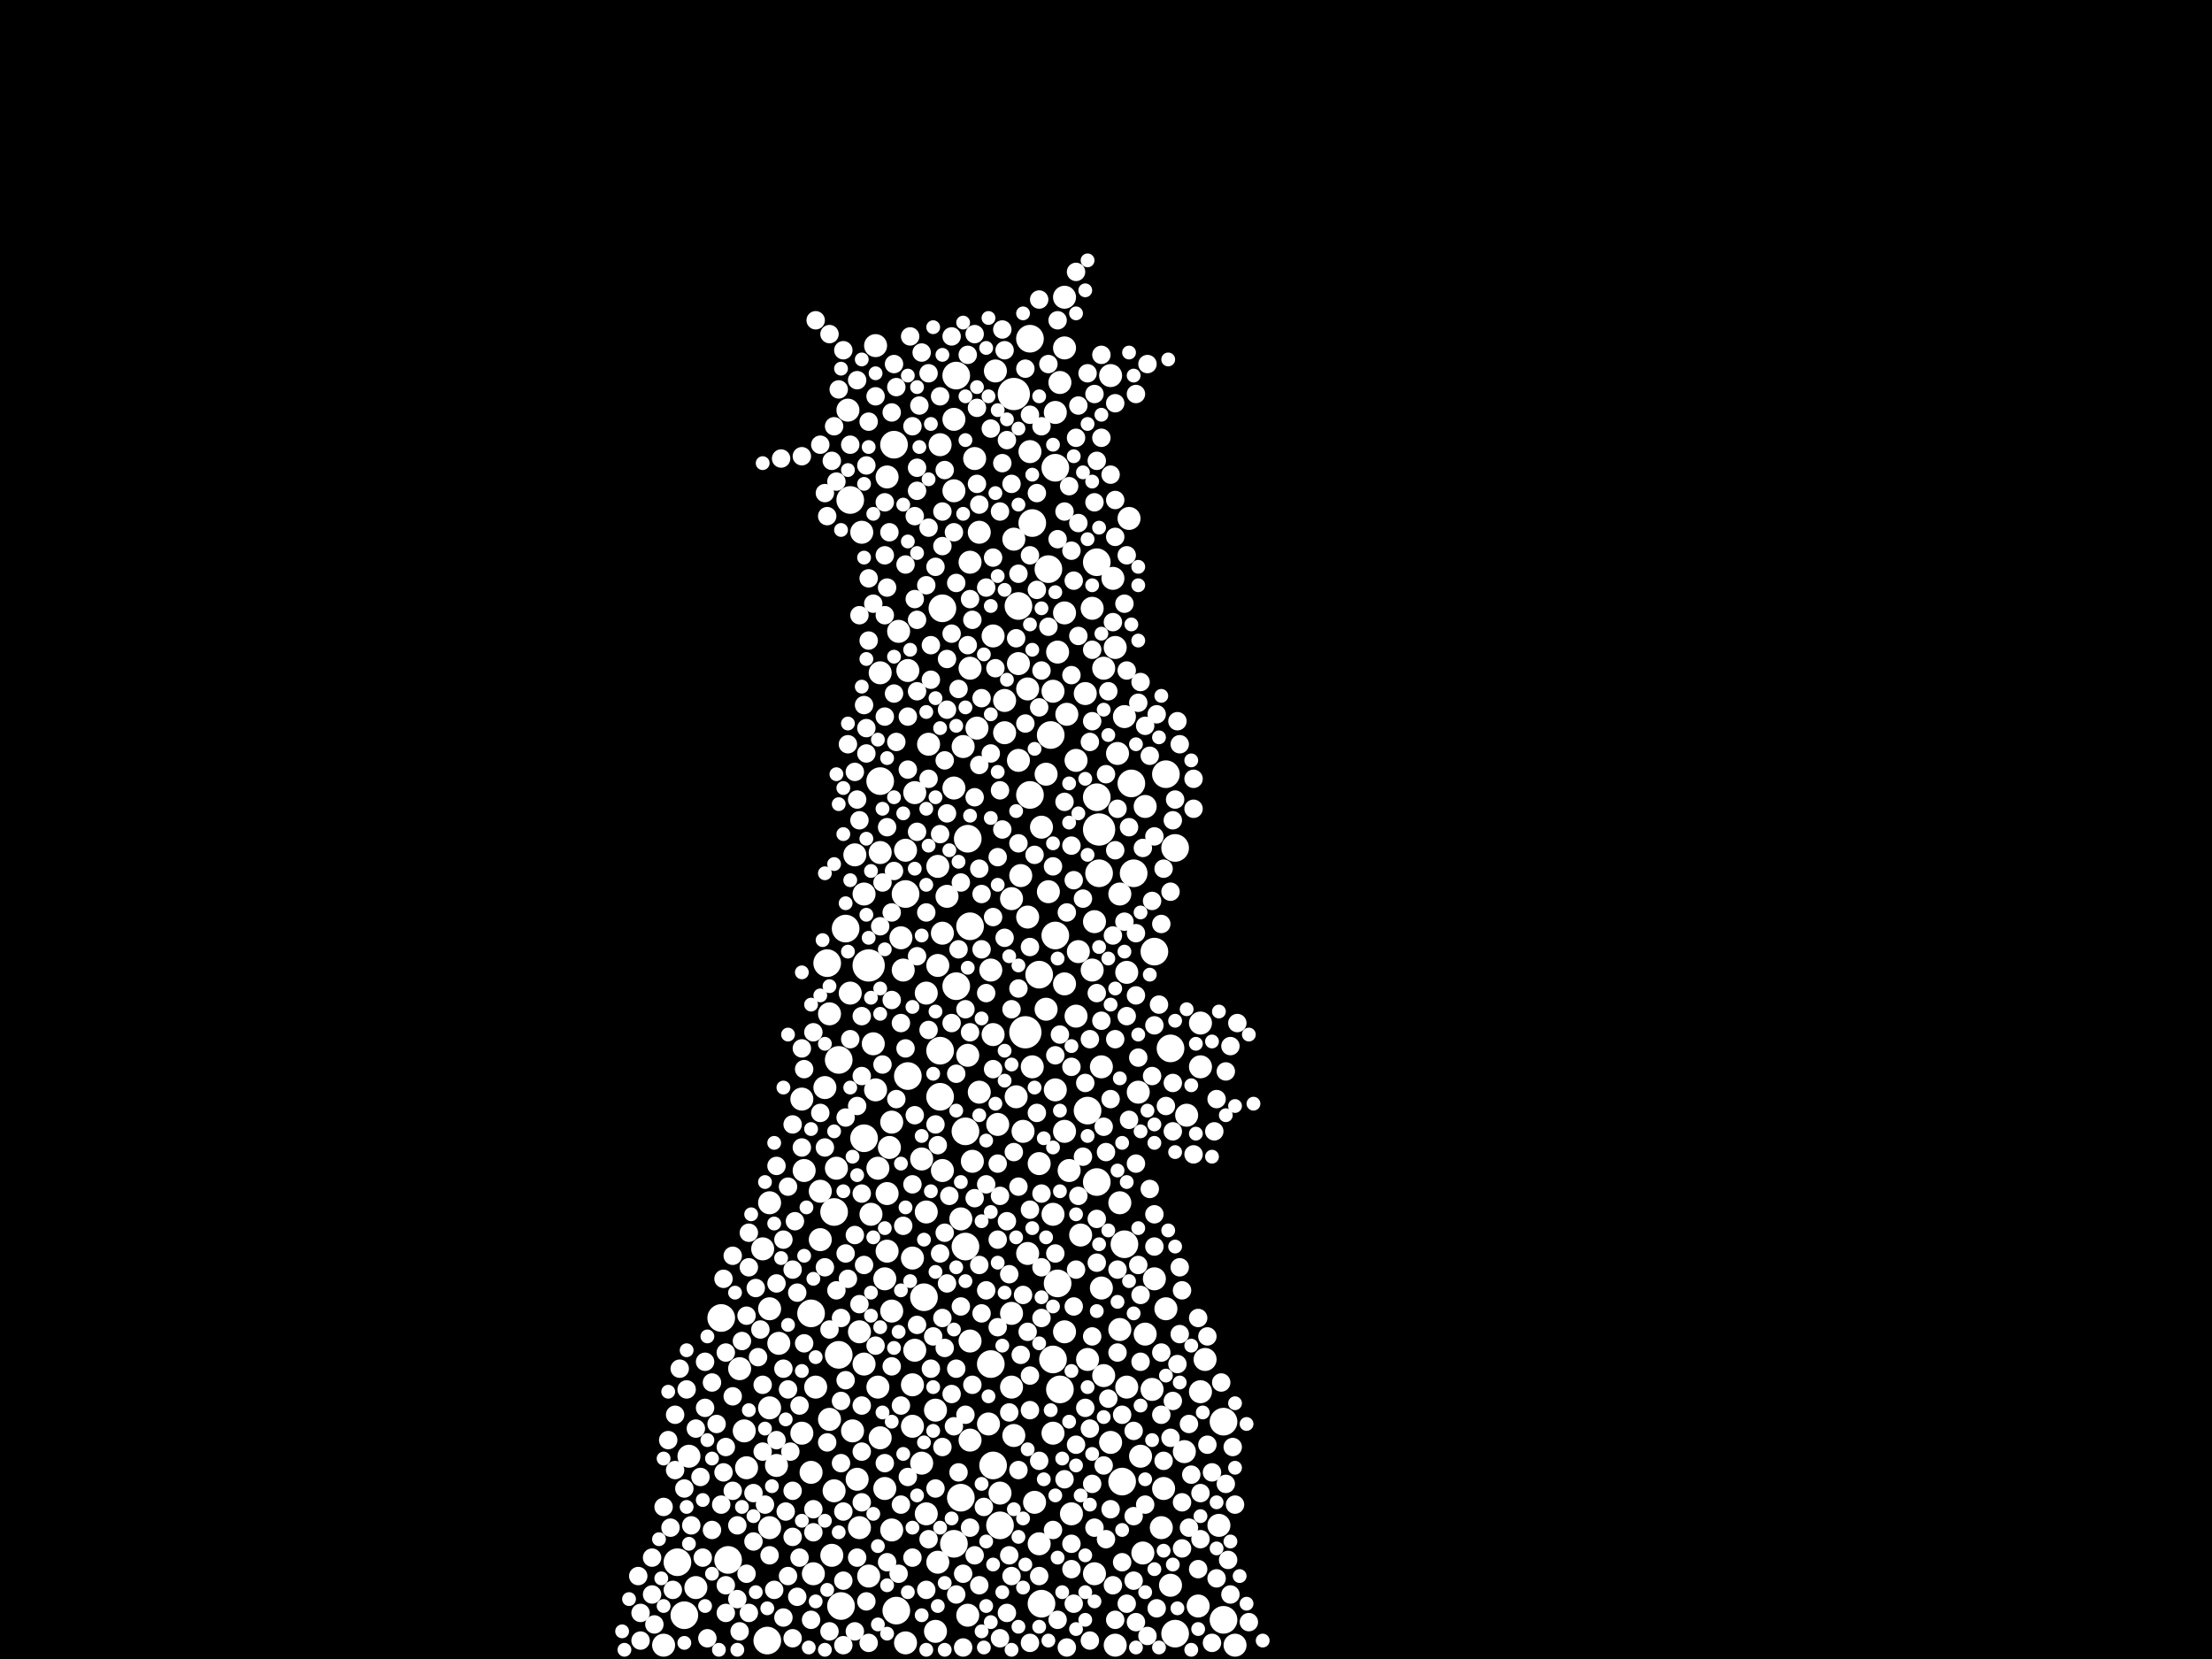 <?xml version="1.0" encoding="utf-8"?>
<svg xmlns="http://www.w3.org/2000/svg"
     xmlns:xlink="http://www.w3.org/1999/xlink" width="1920" height="1440" >

            <defs>
            <style type="text/css"><![CDATA[
circle {stroke: none;}
.c0 {fill: #FFFFFF;}
]]></style>
            </defs>
<rect x="0" y="0" width="1920" height="1440" fill="black"/>
<circle cx="954" cy="720" r="14" class="c0"/>
<circle cx="880" cy="342" r="14" class="c0"/>
<circle cx="754" cy="838" r="14" class="c0"/>
<circle cx="890" cy="896" r="14" class="c0"/>
<circle cx="912" cy="638" r="12" class="c0"/>
<circle cx="830" cy="326" r="12" class="c0"/>
<circle cx="982" cy="680" r="12" class="c0"/>
<circle cx="666" cy="1424" r="12" class="c0"/>
<circle cx="1062" cy="1234" r="12" class="c0"/>
<circle cx="834" cy="1300" r="12" class="c0"/>
<circle cx="916" cy="812" r="12" class="c0"/>
<circle cx="896" cy="454" r="12" class="c0"/>
<circle cx="816" cy="912" r="12" class="c0"/>
<circle cx="632" cy="1354" r="12" class="c0"/>
<circle cx="788" cy="934" r="12" class="c0"/>
<circle cx="984" cy="758" r="12" class="c0"/>
<circle cx="910" cy="494" r="12" class="c0"/>
<circle cx="802" cy="1126" r="12" class="c0"/>
<circle cx="786" cy="776" r="12" class="c0"/>
<circle cx="914" cy="1180" r="12" class="c0"/>
<circle cx="594" cy="1402" r="12" class="c0"/>
<circle cx="894" cy="294" r="12" class="c0"/>
<circle cx="724" cy="1052" r="12" class="c0"/>
<circle cx="976" cy="1080" r="12" class="c0"/>
<circle cx="952" cy="1026" r="12" class="c0"/>
<circle cx="842" cy="804" r="12" class="c0"/>
<circle cx="776" cy="386" r="12" class="c0"/>
<circle cx="1020" cy="1418" r="12" class="c0"/>
<circle cx="728" cy="1176" r="12" class="c0"/>
<circle cx="750" cy="988" r="12" class="c0"/>
<circle cx="1016" cy="910" r="12" class="c0"/>
<circle cx="1020" cy="736" r="12" class="c0"/>
<circle cx="884" cy="526" r="12" class="c0"/>
<circle cx="838" cy="1082" r="12" class="c0"/>
<circle cx="830" cy="856" r="12" class="c0"/>
<circle cx="778" cy="1398" r="12" class="c0"/>
<circle cx="974" cy="1286" r="12" class="c0"/>
<circle cx="588" cy="1356" r="12" class="c0"/>
<circle cx="704" cy="1140" r="12" class="c0"/>
<circle cx="828" cy="1340" r="12" class="c0"/>
<circle cx="916" cy="406" r="12" class="c0"/>
<circle cx="818" cy="528" r="12" class="c0"/>
<circle cx="626" cy="1144" r="12" class="c0"/>
<circle cx="894" cy="690" r="12" class="c0"/>
<circle cx="730" cy="1394" r="12" class="c0"/>
<circle cx="718" cy="836" r="12" class="c0"/>
<circle cx="738" cy="434" r="12" class="c0"/>
<circle cx="764" cy="678" r="12" class="c0"/>
<circle cx="904" cy="1392" r="12" class="c0"/>
<circle cx="918" cy="1114" r="12" class="c0"/>
<circle cx="920" cy="1206" r="12" class="c0"/>
<circle cx="734" cy="806" r="12" class="c0"/>
<circle cx="952" cy="488" r="12" class="c0"/>
<circle cx="816" cy="952" r="12" class="c0"/>
<circle cx="862" cy="1272" r="12" class="c0"/>
<circle cx="1012" cy="672" r="12" class="c0"/>
<circle cx="944" cy="964" r="12" class="c0"/>
<circle cx="902" cy="846" r="12" class="c0"/>
<circle cx="1002" cy="826" r="12" class="c0"/>
<circle cx="728" cy="920" r="12" class="c0"/>
<circle cx="1062" cy="1406" r="12" class="c0"/>
<circle cx="840" cy="728" r="12" class="c0"/>
<circle cx="952" cy="692" r="12" class="c0"/>
<circle cx="954" cy="758" r="12" class="c0"/>
<circle cx="868" cy="1324" r="12" class="c0"/>
<circle cx="860" cy="1184" r="12" class="c0"/>
<circle cx="838" cy="982" r="12" class="c0"/>
<circle cx="902" cy="1010" r="10" class="c0"/>
<circle cx="880" cy="468" r="10" class="c0"/>
<circle cx="928" cy="1016" r="10" class="c0"/>
<circle cx="740" cy="1242" r="10" class="c0"/>
<circle cx="950" cy="1366" r="10" class="c0"/>
<circle cx="1046" cy="1180" r="10" class="c0"/>
<circle cx="818" cy="1016" r="10" class="c0"/>
<circle cx="800" cy="1270" r="10" class="c0"/>
<circle cx="756" cy="1054" r="10" class="c0"/>
<circle cx="958" cy="1194" r="10" class="c0"/>
<circle cx="850" cy="462" r="10" class="c0"/>
<circle cx="956" cy="926" r="10" class="c0"/>
<circle cx="886" cy="760" r="10" class="c0"/>
<circle cx="914" cy="1244" r="10" class="c0"/>
<circle cx="792" cy="1202" r="10" class="c0"/>
<circle cx="828" cy="684" r="10" class="c0"/>
<circle cx="598" cy="1264" r="10" class="c0"/>
<circle cx="738" cy="862" r="10" class="c0"/>
<circle cx="902" cy="1340" r="10" class="c0"/>
<circle cx="942" cy="602" r="10" class="c0"/>
<circle cx="868" cy="1296" r="10" class="c0"/>
<circle cx="696" cy="1244" r="10" class="c0"/>
<circle cx="794" cy="688" r="10" class="c0"/>
<circle cx="988" cy="948" r="10" class="c0"/>
<circle cx="934" cy="660" r="10" class="c0"/>
<circle cx="760" cy="300" r="10" class="c0"/>
<circle cx="884" cy="660" r="10" class="c0"/>
<circle cx="604" cy="1378" r="10" class="c0"/>
<circle cx="914" cy="600" r="10" class="c0"/>
<circle cx="712" cy="1076" r="10" class="c0"/>
<circle cx="848" cy="632" r="10" class="c0"/>
<circle cx="924" cy="854" r="10" class="c0"/>
<circle cx="806" cy="646" r="10" class="c0"/>
<circle cx="804" cy="1052" r="10" class="c0"/>
<circle cx="924" cy="258" r="10" class="c0"/>
<circle cx="918" cy="566" r="10" class="c0"/>
<circle cx="724" cy="1294" r="10" class="c0"/>
<circle cx="764" cy="740" r="10" class="c0"/>
<circle cx="704" cy="1278" r="10" class="c0"/>
<circle cx="720" cy="880" r="10" class="c0"/>
<circle cx="972" cy="1044" r="10" class="c0"/>
<circle cx="1042" cy="926" r="10" class="c0"/>
<circle cx="642" cy="1188" r="10" class="c0"/>
<circle cx="866" cy="976" r="10" class="c0"/>
<circle cx="764" cy="1248" r="10" class="c0"/>
<circle cx="696" cy="954" r="10" class="c0"/>
<circle cx="648" cy="1274" r="10" class="c0"/>
<circle cx="750" cy="1184" r="10" class="c0"/>
<circle cx="842" cy="488" r="10" class="c0"/>
<circle cx="948" cy="842" r="10" class="c0"/>
<circle cx="978" cy="844" r="10" class="c0"/>
<circle cx="760" cy="946" r="10" class="c0"/>
<circle cx="726" cy="1014" r="10" class="c0"/>
<circle cx="864" cy="322" r="10" class="c0"/>
<circle cx="964" cy="1252" r="10" class="c0"/>
<circle cx="1010" cy="1292" r="10" class="c0"/>
<circle cx="1008" cy="1326" r="10" class="c0"/>
<circle cx="872" cy="636" r="10" class="c0"/>
<circle cx="950" cy="800" r="10" class="c0"/>
<circle cx="774" cy="974" r="10" class="c0"/>
<circle cx="844" cy="1008" r="10" class="c0"/>
<circle cx="646" cy="1242" r="10" class="c0"/>
<circle cx="892" cy="796" r="10" class="c0"/>
<circle cx="958" cy="580" r="10" class="c0"/>
<circle cx="1028" cy="1260" r="10" class="c0"/>
<circle cx="846" cy="398" r="10" class="c0"/>
<circle cx="736" cy="356" r="10" class="c0"/>
<circle cx="842" cy="1164" r="10" class="c0"/>
<circle cx="916" cy="358" r="10" class="c0"/>
<circle cx="698" cy="1016" r="10" class="c0"/>
<circle cx="914" cy="1054" r="10" class="c0"/>
<circle cx="956" cy="1118" r="10" class="c0"/>
<circle cx="716" cy="944" r="10" class="c0"/>
<circle cx="708" cy="1204" r="10" class="c0"/>
<circle cx="770" cy="1036" r="10" class="c0"/>
<circle cx="1012" cy="1136" r="10" class="c0"/>
<circle cx="1042" cy="888" r="10" class="c0"/>
<circle cx="812" cy="1416" r="10" class="c0"/>
<circle cx="814" cy="752" r="10" class="c0"/>
<circle cx="712" cy="1034" r="10" class="c0"/>
<circle cx="910" cy="774" r="10" class="c0"/>
<circle cx="858" cy="1236" r="10" class="c0"/>
<circle cx="884" cy="576" r="10" class="c0"/>
<circle cx="814" cy="838" r="10" class="c0"/>
<circle cx="992" cy="1348" r="10" class="c0"/>
<circle cx="924" cy="532" r="10" class="c0"/>
<circle cx="842" cy="1250" r="10" class="c0"/>
<circle cx="814" cy="1356" r="10" class="c0"/>
<circle cx="1016" cy="1376" r="10" class="c0"/>
<circle cx="1058" cy="1324" r="10" class="c0"/>
<circle cx="668" cy="1222" r="10" class="c0"/>
<circle cx="972" cy="776" r="10" class="c0"/>
<circle cx="768" cy="1110" r="10" class="c0"/>
<circle cx="1002" cy="1110" r="10" class="c0"/>
<circle cx="898" cy="1304" r="10" class="c0"/>
<circle cx="822" cy="778" r="10" class="c0"/>
<circle cx="812" cy="1224" r="10" class="c0"/>
<circle cx="944" cy="1180" r="10" class="c0"/>
<circle cx="1042" cy="1208" r="10" class="c0"/>
<circle cx="576" cy="1428" r="10" class="c0"/>
<circle cx="1000" cy="1206" r="10" class="c0"/>
<circle cx="668" cy="1326" r="10" class="c0"/>
<circle cx="880" cy="1246" r="10" class="c0"/>
<circle cx="842" cy="580" r="10" class="c0"/>
<circle cx="764" cy="584" r="10" class="c0"/>
<circle cx="908" cy="672" r="10" class="c0"/>
<circle cx="754" cy="1368" r="10" class="c0"/>
<circle cx="774" cy="1138" r="10" class="c0"/>
<circle cx="676" cy="1166" r="10" class="c0"/>
<circle cx="938" cy="1072" r="10" class="c0"/>
<circle cx="770" cy="414" r="10" class="c0"/>
<circle cx="930" cy="1314" r="10" class="c0"/>
<circle cx="878" cy="1140" r="10" class="c0"/>
<circle cx="1072" cy="1428" r="10" class="c0"/>
<circle cx="662" cy="1084" r="10" class="c0"/>
<circle cx="948" cy="528" r="10" class="c0"/>
<circle cx="818" cy="810" r="10" class="c0"/>
<circle cx="924" cy="1156" r="10" class="c0"/>
<circle cx="834" cy="1058" r="10" class="c0"/>
<circle cx="972" cy="1154" r="10" class="c0"/>
<circle cx="668" cy="1136" r="10" class="c0"/>
<circle cx="706" cy="1366" r="10" class="c0"/>
<circle cx="768" cy="1292" r="10" class="c0"/>
<circle cx="792" cy="1238" r="10" class="c0"/>
<circle cx="668" cy="1044" r="10" class="c0"/>
<circle cx="744" cy="1284" r="10" class="c0"/>
<circle cx="888" cy="982" r="10" class="c0"/>
<circle cx="924" cy="302" r="10" class="c0"/>
<circle cx="990" cy="1264" r="10" class="c0"/>
<circle cx="860" cy="842" r="10" class="c0"/>
<circle cx="840" cy="916" r="10" class="c0"/>
<circle cx="804" cy="1314" r="10" class="c0"/>
<circle cx="908" cy="876" r="10" class="c0"/>
<circle cx="936" cy="826" r="10" class="c0"/>
<circle cx="742" cy="742" r="10" class="c0"/>
<circle cx="788" cy="582" r="10" class="c0"/>
<circle cx="786" cy="1426" r="10" class="c0"/>
<circle cx="904" cy="718" r="10" class="c0"/>
<circle cx="966" cy="502" r="10" class="c0"/>
<circle cx="746" cy="1156" r="10" class="c0"/>
<circle cx="674" cy="1272" r="10" class="c0"/>
<circle cx="792" cy="1092" r="10" class="c0"/>
<circle cx="850" cy="948" r="10" class="c0"/>
<circle cx="924" cy="982" r="10" class="c0"/>
<circle cx="872" cy="608" r="10" class="c0"/>
<circle cx="762" cy="1014" r="10" class="c0"/>
<circle cx="926" cy="620" r="10" class="c0"/>
<circle cx="968" cy="562" r="10" class="c0"/>
<circle cx="836" cy="648" r="10" class="c0"/>
<circle cx="964" cy="326" r="10" class="c0"/>
<circle cx="828" cy="426" r="10" class="c0"/>
<circle cx="840" cy="1402" r="10" class="c0"/>
<circle cx="758" cy="906" r="10" class="c0"/>
<circle cx="782" cy="814" r="10" class="c0"/>
<circle cx="800" cy="1006" r="10" class="c0"/>
<circle cx="722" cy="1350" r="10" class="c0"/>
<circle cx="970" cy="654" r="10" class="c0"/>
<circle cx="794" cy="1172" r="10" class="c0"/>
<circle cx="892" cy="1088" r="10" class="c0"/>
<circle cx="786" cy="738" r="10" class="c0"/>
<circle cx="862" cy="552" r="10" class="c0"/>
<circle cx="920" cy="332" r="10" class="c0"/>
<circle cx="770" cy="1086" r="10" class="c0"/>
<circle cx="1030" cy="968" r="10" class="c0"/>
<circle cx="934" cy="882" r="10" class="c0"/>
<circle cx="892" cy="598" r="10" class="c0"/>
<circle cx="994" cy="1158" r="10" class="c0"/>
<circle cx="878" cy="780" r="10" class="c0"/>
<circle cx="780" cy="548" r="10" class="c0"/>
<circle cx="862" cy="898" r="10" class="c0"/>
<circle cx="762" cy="1204" r="10" class="c0"/>
<circle cx="878" cy="1204" r="10" class="c0"/>
<circle cx="772" cy="996" r="10" class="c0"/>
<circle cx="816" cy="386" r="10" class="c0"/>
<circle cx="978" cy="1204" r="10" class="c0"/>
<circle cx="976" cy="622" r="10" class="c0"/>
<circle cx="748" cy="462" r="10" class="c0"/>
<circle cx="916" cy="946" r="10" class="c0"/>
<circle cx="896" cy="926" r="10" class="c0"/>
<circle cx="828" cy="364" r="10" class="c0"/>
<circle cx="784" cy="842" r="10" class="c0"/>
<circle cx="720" cy="1232" r="10" class="c0"/>
<circle cx="894" cy="392" r="10" class="c0"/>
<circle cx="968" cy="1428" r="10" class="c0"/>
<circle cx="804" cy="862" r="10" class="c0"/>
<circle cx="994" cy="700" r="10" class="c0"/>
<circle cx="750" cy="776" r="10" class="c0"/>
<circle cx="774" cy="1328" r="10" class="c0"/>
<circle cx="882" cy="952" r="10" class="c0"/>
<circle cx="1040" cy="1394" r="10" class="c0"/>
<circle cx="746" cy="1326" r="10" class="c0"/>
<circle cx="980" cy="450" r="10" class="c0"/>
<circle cx="880" cy="1000" r="8" class="c0"/>
<circle cx="834" cy="1134" r="8" class="c0"/>
<circle cx="1018" cy="982" r="8" class="c0"/>
<circle cx="722" cy="400" r="8" class="c0"/>
<circle cx="594" cy="1292" r="8" class="c0"/>
<circle cx="788" cy="622" r="8" class="c0"/>
<circle cx="874" cy="1400" r="8" class="c0"/>
<circle cx="848" cy="354" r="8" class="c0"/>
<circle cx="878" cy="1368" r="8" class="c0"/>
<circle cx="766" cy="766" r="8" class="c0"/>
<circle cx="746" cy="712" r="8" class="c0"/>
<circle cx="626" cy="1306" r="8" class="c0"/>
<circle cx="796" cy="600" r="8" class="c0"/>
<circle cx="672" cy="1380" r="8" class="c0"/>
<circle cx="556" cy="1424" r="8" class="c0"/>
<circle cx="806" cy="458" r="8" class="c0"/>
<circle cx="998" cy="656" r="8" class="c0"/>
<circle cx="746" cy="1132" r="8" class="c0"/>
<circle cx="648" cy="1366" r="8" class="c0"/>
<circle cx="948" cy="564" r="8" class="c0"/>
<circle cx="868" cy="686" r="8" class="c0"/>
<circle cx="916" cy="1088" r="8" class="c0"/>
<circle cx="934" cy="380" r="8" class="c0"/>
<circle cx="844" cy="538" r="8" class="c0"/>
<circle cx="758" cy="524" r="8" class="c0"/>
<circle cx="618" cy="1328" r="8" class="c0"/>
<circle cx="1040" cy="1362" r="8" class="c0"/>
<circle cx="850" cy="1376" r="8" class="c0"/>
<circle cx="936" cy="454" r="8" class="c0"/>
<circle cx="796" cy="426" r="8" class="c0"/>
<circle cx="768" cy="436" r="8" class="c0"/>
<circle cx="630" cy="1400" r="8" class="c0"/>
<circle cx="1022" cy="626" r="8" class="c0"/>
<circle cx="556" cy="1400" r="8" class="c0"/>
<circle cx="878" cy="876" r="8" class="c0"/>
<circle cx="794" cy="968" r="8" class="c0"/>
<circle cx="940" cy="1004" r="8" class="c0"/>
<circle cx="948" cy="626" r="8" class="c0"/>
<circle cx="796" cy="1150" r="8" class="c0"/>
<circle cx="822" cy="1114" r="8" class="c0"/>
<circle cx="1004" cy="1396" r="8" class="c0"/>
<circle cx="614" cy="1422" r="8" class="c0"/>
<circle cx="996" cy="316" r="8" class="c0"/>
<circle cx="984" cy="1242" r="8" class="c0"/>
<circle cx="902" cy="1268" r="8" class="c0"/>
<circle cx="822" cy="706" r="8" class="c0"/>
<circle cx="662" cy="1202" r="8" class="c0"/>
<circle cx="754" cy="1426" r="8" class="c0"/>
<circle cx="948" cy="1288" r="8" class="c0"/>
<circle cx="990" cy="1182" r="8" class="c0"/>
<circle cx="674" cy="1012" r="8" class="c0"/>
<circle cx="1022" cy="1184" r="8" class="c0"/>
<circle cx="644" cy="1164" r="8" class="c0"/>
<circle cx="692" cy="1386" r="8" class="c0"/>
<circle cx="876" cy="1350" r="8" class="c0"/>
<circle cx="976" cy="524" r="8" class="c0"/>
<circle cx="884" cy="1030" r="8" class="c0"/>
<circle cx="1000" cy="782" r="8" class="c0"/>
<circle cx="946" cy="902" r="8" class="c0"/>
<circle cx="600" cy="1324" r="8" class="c0"/>
<circle cx="988" cy="1098" r="8" class="c0"/>
<circle cx="866" cy="1152" r="8" class="c0"/>
<circle cx="830" cy="932" r="8" class="c0"/>
<circle cx="778" cy="336" r="8" class="c0"/>
<circle cx="1034" cy="1280" r="8" class="c0"/>
<circle cx="952" cy="862" r="8" class="c0"/>
<circle cx="776" cy="602" r="8" class="c0"/>
<circle cx="604" cy="1240" r="8" class="c0"/>
<circle cx="696" cy="910" r="8" class="c0"/>
<circle cx="872" cy="814" r="8" class="c0"/>
<circle cx="1012" cy="960" r="8" class="c0"/>
<circle cx="1070" cy="1256" r="8" class="c0"/>
<circle cx="822" cy="616" r="8" class="c0"/>
<circle cx="1032" cy="1236" r="8" class="c0"/>
<circle cx="808" cy="1188" r="8" class="c0"/>
<circle cx="1026" cy="1344" r="8" class="c0"/>
<circle cx="688" cy="1294" r="8" class="c0"/>
<circle cx="776" cy="316" r="8" class="c0"/>
<circle cx="868" cy="1038" r="8" class="c0"/>
<circle cx="894" cy="1194" r="8" class="c0"/>
<circle cx="668" cy="1350" r="8" class="c0"/>
<circle cx="930" cy="478" r="8" class="c0"/>
<circle cx="654" cy="1296" r="8" class="c0"/>
<circle cx="930" cy="734" r="8" class="c0"/>
<circle cx="924" cy="444" r="8" class="c0"/>
<circle cx="846" cy="692" r="8" class="c0"/>
<circle cx="1026" cy="1304" r="8" class="c0"/>
<circle cx="748" cy="882" r="8" class="c0"/>
<circle cx="586" cy="1228" r="8" class="c0"/>
<circle cx="946" cy="1424" r="8" class="c0"/>
<circle cx="900" cy="512" r="8" class="c0"/>
<circle cx="768" cy="482" r="8" class="c0"/>
<circle cx="718" cy="448" r="8" class="c0"/>
<circle cx="932" cy="1392" r="8" class="c0"/>
<circle cx="818" cy="1256" r="8" class="c0"/>
<circle cx="704" cy="1406" r="8" class="c0"/>
<circle cx="868" cy="1422" r="8" class="c0"/>
<circle cx="960" cy="1336" r="8" class="c0"/>
<circle cx="874" cy="382" r="8" class="c0"/>
<circle cx="844" cy="1202" r="8" class="c0"/>
<circle cx="838" cy="876" r="8" class="c0"/>
<circle cx="878" cy="420" r="8" class="c0"/>
<circle cx="744" cy="960" r="8" class="c0"/>
<circle cx="732" cy="1312" r="8" class="c0"/>
<circle cx="706" cy="1330" r="8" class="c0"/>
<circle cx="774" cy="792" r="8" class="c0"/>
<circle cx="884" cy="498" r="8" class="c0"/>
<circle cx="930" cy="1340" r="8" class="c0"/>
<circle cx="966" cy="812" r="8" class="c0"/>
<circle cx="870" cy="720" r="8" class="c0"/>
<circle cx="832" cy="824" r="8" class="c0"/>
<circle cx="904" cy="1144" r="8" class="c0"/>
<circle cx="782" cy="888" r="8" class="c0"/>
<circle cx="748" cy="1220" r="8" class="c0"/>
<circle cx="978" cy="882" r="8" class="c0"/>
<circle cx="768" cy="1270" r="8" class="c0"/>
<circle cx="832" cy="1278" r="8" class="c0"/>
<circle cx="960" cy="1000" r="8" class="c0"/>
<circle cx="786" cy="490" r="8" class="c0"/>
<circle cx="1032" cy="1326" r="8" class="c0"/>
<circle cx="1074" cy="888" r="8" class="c0"/>
<circle cx="640" cy="1324" r="8" class="c0"/>
<circle cx="618" cy="1200" r="8" class="c0"/>
<circle cx="952" cy="1058" r="8" class="c0"/>
<circle cx="1002" cy="890" r="8" class="c0"/>
<circle cx="976" cy="800" r="8" class="c0"/>
<circle cx="948" cy="1160" r="8" class="c0"/>
<circle cx="830" cy="1384" r="8" class="c0"/>
<circle cx="712" cy="966" r="8" class="c0"/>
<circle cx="1024" cy="646" r="8" class="c0"/>
<circle cx="934" cy="1254" r="8" class="c0"/>
<circle cx="894" cy="822" r="8" class="c0"/>
<circle cx="956" cy="886" r="8" class="c0"/>
<circle cx="800" cy="306" r="8" class="c0"/>
<circle cx="754" cy="556" r="8" class="c0"/>
<circle cx="968" cy="1406" r="8" class="c0"/>
<circle cx="856" cy="1120" r="8" class="c0"/>
<circle cx="932" cy="504" r="8" class="c0"/>
<circle cx="966" cy="540" r="8" class="c0"/>
<circle cx="900" cy="428" r="8" class="c0"/>
<circle cx="1036" cy="1002" r="8" class="c0"/>
<circle cx="738" cy="386" r="8" class="c0"/>
<circle cx="1018" cy="940" r="8" class="c0"/>
<circle cx="876" cy="1106" r="8" class="c0"/>
<circle cx="650" cy="1100" r="8" class="c0"/>
<circle cx="994" cy="1306" r="8" class="c0"/>
<circle cx="1052" cy="1426" r="8" class="c0"/>
<circle cx="986" cy="342" r="8" class="c0"/>
<circle cx="796" cy="722" r="8" class="c0"/>
<circle cx="884" cy="1276" r="8" class="c0"/>
<circle cx="902" cy="260" r="8" class="c0"/>
<circle cx="860" cy="372" r="8" class="c0"/>
<circle cx="924" cy="1284" r="8" class="c0"/>
<circle cx="850" cy="438" r="8" class="c0"/>
<circle cx="988" cy="918" r="8" class="c0"/>
<circle cx="1048" cy="1254" r="8" class="c0"/>
<circle cx="1054" cy="982" r="8" class="c0"/>
<circle cx="684" cy="1368" r="8" class="c0"/>
<circle cx="696" cy="996" r="8" class="c0"/>
<circle cx="792" cy="1352" r="8" class="c0"/>
<circle cx="1064" cy="1288" r="8" class="c0"/>
<circle cx="742" cy="1072" r="8" class="c0"/>
<circle cx="830" cy="1188" r="8" class="c0"/>
<circle cx="650" cy="1400" r="8" class="c0"/>
<circle cx="826" cy="292" r="8" class="c0"/>
<circle cx="856" cy="510" r="8" class="c0"/>
<circle cx="960" cy="672" r="8" class="c0"/>
<circle cx="980" cy="718" r="8" class="c0"/>
<circle cx="810" cy="1160" r="8" class="c0"/>
<circle cx="936" cy="552" r="8" class="c0"/>
<circle cx="688" cy="1102" r="8" class="c0"/>
<circle cx="876" cy="1226" r="8" class="c0"/>
<circle cx="836" cy="1430" r="8" class="c0"/>
<circle cx="952" cy="1096" r="8" class="c0"/>
<circle cx="1010" cy="1268" r="8" class="c0"/>
<circle cx="726" cy="418" r="8" class="c0"/>
<circle cx="932" cy="764" r="8" class="c0"/>
<circle cx="1068" cy="908" r="8" class="c0"/>
<circle cx="968" cy="434" r="8" class="c0"/>
<circle cx="734" cy="1088" r="8" class="c0"/>
<circle cx="842" cy="896" r="8" class="c0"/>
<circle cx="866" cy="1076" r="8" class="c0"/>
<circle cx="768" cy="534" r="8" class="c0"/>
<circle cx="764" cy="804" r="8" class="c0"/>
<circle cx="680" cy="1404" r="8" class="c0"/>
<circle cx="752" cy="632" r="8" class="c0"/>
<circle cx="736" cy="646" r="8" class="c0"/>
<circle cx="986" cy="810" r="8" class="c0"/>
<circle cx="826" cy="888" r="8" class="c0"/>
<circle cx="910" cy="544" r="8" class="c0"/>
<circle cx="1072" cy="1306" r="8" class="c0"/>
<circle cx="830" cy="506" r="8" class="c0"/>
<circle cx="1036" cy="676" r="8" class="c0"/>
<circle cx="952" cy="400" r="8" class="c0"/>
<circle cx="980" cy="972" r="8" class="c0"/>
<circle cx="628" cy="1278" r="8" class="c0"/>
<circle cx="774" cy="358" r="8" class="c0"/>
<circle cx="1002" cy="1082" r="8" class="c0"/>
<circle cx="964" cy="954" r="8" class="c0"/>
<circle cx="890" cy="628" r="8" class="c0"/>
<circle cx="940" cy="780" r="8" class="c0"/>
<circle cx="1056" cy="1370" r="8" class="c0"/>
<circle cx="824" cy="1038" r="8" class="c0"/>
<circle cx="832" cy="598" r="8" class="c0"/>
<circle cx="836" cy="1366" r="8" class="c0"/>
<circle cx="926" cy="1430" r="8" class="c0"/>
<circle cx="580" cy="1250" r="8" class="c0"/>
<circle cx="846" cy="1350" r="8" class="c0"/>
<circle cx="846" cy="1040" r="8" class="c0"/>
<circle cx="1016" cy="1248" r="8" class="c0"/>
<circle cx="850" cy="754" r="8" class="c0"/>
<circle cx="864" cy="580" r="8" class="c0"/>
<circle cx="566" cy="1352" r="8" class="c0"/>
<circle cx="866" cy="1010" r="8" class="c0"/>
<circle cx="806" cy="324" r="8" class="c0"/>
<circle cx="760" cy="1168" r="8" class="c0"/>
<circle cx="622" cy="1236" r="8" class="c0"/>
<circle cx="866" cy="744" r="8" class="c0"/>
<circle cx="726" cy="1120" r="8" class="c0"/>
<circle cx="1042" cy="1296" r="8" class="c0"/>
<circle cx="792" cy="370" r="8" class="c0"/>
<circle cx="1024" cy="1158" r="8" class="c0"/>
<circle cx="1040" cy="1144" r="8" class="c0"/>
<circle cx="820" cy="660" r="8" class="c0"/>
<circle cx="962" cy="600" r="8" class="c0"/>
<circle cx="846" cy="290" r="8" class="c0"/>
<circle cx="822" cy="572" r="8" class="c0"/>
<circle cx="768" cy="622" r="8" class="c0"/>
<circle cx="914" cy="752" r="8" class="c0"/>
<circle cx="944" cy="324" r="8" class="c0"/>
<circle cx="642" cy="1416" r="8" class="c0"/>
<circle cx="690" cy="1060" r="8" class="c0"/>
<circle cx="804" cy="1380" r="8" class="c0"/>
<circle cx="788" cy="1282" r="8" class="c0"/>
<circle cx="1004" cy="620" r="8" class="c0"/>
<circle cx="706" cy="896" r="8" class="c0"/>
<circle cx="706" cy="1310" r="8" class="c0"/>
<circle cx="804" cy="792" r="8" class="c0"/>
<circle cx="748" cy="1036" r="8" class="c0"/>
<circle cx="950" cy="436" r="8" class="c0"/>
<circle cx="752" cy="1390" r="8" class="c0"/>
<circle cx="680" cy="1188" r="8" class="c0"/>
<circle cx="1026" cy="1120" r="8" class="c0"/>
<circle cx="806" cy="894" r="8" class="c0"/>
<circle cx="688" cy="1334" r="8" class="c0"/>
<circle cx="770" cy="1356" r="8" class="c0"/>
<circle cx="986" cy="1010" r="8" class="c0"/>
<circle cx="708" cy="278" r="8" class="c0"/>
<circle cx="716" cy="1100" r="8" class="c0"/>
<circle cx="826" cy="550" r="8" class="c0"/>
<circle cx="894" cy="1224" r="8" class="c0"/>
<circle cx="862" cy="928" r="8" class="c0"/>
<circle cx="818" cy="474" r="8" class="c0"/>
<circle cx="856" cy="862" r="8" class="c0"/>
<circle cx="1066" cy="1354" r="8" class="c0"/>
<circle cx="950" cy="342" r="8" class="c0"/>
<circle cx="894" cy="1050" r="8" class="c0"/>
<circle cx="984" cy="1372" r="8" class="c0"/>
<circle cx="890" cy="320" r="8" class="c0"/>
<circle cx="812" cy="1292" r="8" class="c0"/>
<circle cx="596" cy="1206" r="8" class="c0"/>
<circle cx="628" cy="1110" r="8" class="c0"/>
<circle cx="770" cy="718" r="8" class="c0"/>
<circle cx="828" cy="462" r="8" class="c0"/>
<circle cx="688" cy="1422" r="8" class="c0"/>
<circle cx="674" cy="1250" r="8" class="c0"/>
<circle cx="964" cy="1310" r="8" class="c0"/>
<circle cx="796" cy="406" r="8" class="c0"/>
<circle cx="816" cy="1088" r="8" class="c0"/>
<circle cx="748" cy="934" r="8" class="c0"/>
<circle cx="774" cy="868" r="8" class="c0"/>
<circle cx="974" cy="1356" r="8" class="c0"/>
<circle cx="752" cy="654" r="8" class="c0"/>
<circle cx="630" cy="1256" r="8" class="c0"/>
<circle cx="856" cy="1028" r="8" class="c0"/>
<circle cx="744" cy="330" r="8" class="c0"/>
<circle cx="990" cy="592" r="8" class="c0"/>
<circle cx="612" cy="1182" r="8" class="c0"/>
<circle cx="950" cy="1326" r="8" class="c0"/>
<circle cx="778" cy="954" r="8" class="c0"/>
<circle cx="720" cy="290" r="8" class="c0"/>
<circle cx="894" cy="360" r="8" class="c0"/>
<circle cx="990" cy="1124" r="8" class="c0"/>
<circle cx="894" cy="1426" r="8" class="c0"/>
<circle cx="734" cy="1198" r="8" class="c0"/>
<circle cx="968" cy="466" r="8" class="c0"/>
<circle cx="1016" cy="774" r="8" class="c0"/>
<circle cx="918" cy="1406" r="8" class="c0"/>
<circle cx="984" cy="1316" r="8" class="c0"/>
<circle cx="1008" cy="1228" r="8" class="c0"/>
<circle cx="720" cy="1416" r="8" class="c0"/>
<circle cx="818" cy="1144" r="8" class="c0"/>
<circle cx="744" cy="1352" r="8" class="c0"/>
<circle cx="882" cy="554" r="8" class="c0"/>
<circle cx="648" cy="1142" r="8" class="c0"/>
<circle cx="958" cy="978" r="8" class="c0"/>
<circle cx="1002" cy="726" r="8" class="c0"/>
<circle cx="816" cy="724" r="8" class="c0"/>
<circle cx="932" cy="1134" r="8" class="c0"/>
<circle cx="806" cy="676" r="8" class="c0"/>
<circle cx="868" cy="444" r="8" class="c0"/>
<circle cx="904" cy="1036" r="8" class="c0"/>
<circle cx="996" cy="1420" r="8" class="c0"/>
<circle cx="566" cy="1384" r="8" class="c0"/>
<circle cx="694" cy="1220" r="8" class="c0"/>
<circle cx="804" cy="508" r="8" class="c0"/>
<circle cx="658" cy="1178" r="8" class="c0"/>
<circle cx="924" cy="696" r="8" class="c0"/>
<circle cx="1002" cy="1054" r="8" class="c0"/>
<circle cx="794" cy="448" r="8" class="c0"/>
<circle cx="712" cy="386" r="8" class="c0"/>
<circle cx="872" cy="304" r="8" class="c0"/>
<circle cx="788" cy="668" r="8" class="c0"/>
<circle cx="850" cy="664" r="8" class="c0"/>
<circle cx="734" cy="970" r="8" class="c0"/>
<circle cx="1000" cy="934" r="8" class="c0"/>
<circle cx="992" cy="736" r="8" class="c0"/>
<circle cx="774" cy="1186" r="8" class="c0"/>
<circle cx="664" cy="1306" r="8" class="c0"/>
<circle cx="942" cy="1222" r="8" class="c0"/>
<circle cx="818" cy="444" r="8" class="c0"/>
<circle cx="780" cy="1366" r="8" class="c0"/>
<circle cx="754" cy="502" r="8" class="c0"/>
<circle cx="650" cy="1070" r="8" class="c0"/>
<circle cx="760" cy="344" r="8" class="c0"/>
<circle cx="934" cy="1102" r="8" class="c0"/>
<circle cx="884" cy="858" r="8" class="c0"/>
<circle cx="688" cy="976" r="8" class="c0"/>
<circle cx="1056" cy="954" r="8" class="c0"/>
<circle cx="784" cy="1064" r="8" class="c0"/>
<circle cx="1020" cy="694" r="8" class="c0"/>
<circle cx="1068" cy="1384" r="8" class="c0"/>
<circle cx="838" cy="1228" r="8" class="c0"/>
<circle cx="794" cy="520" r="8" class="c0"/>
<circle cx="744" cy="694" r="8" class="c0"/>
<circle cx="1048" cy="1160" r="8" class="c0"/>
<circle cx="862" cy="796" r="8" class="c0"/>
<circle cx="698" cy="1166" r="8" class="c0"/>
<circle cx="1006" cy="872" r="8" class="c0"/>
<circle cx="612" cy="1222" r="8" class="c0"/>
<circle cx="848" cy="420" r="8" class="c0"/>
<circle cx="968" cy="902" r="8" class="c0"/>
<circle cx="852" cy="776" r="8" class="c0"/>
<circle cx="930" cy="1362" r="8" class="c0"/>
<circle cx="900" cy="966" r="8" class="c0"/>
<circle cx="660" cy="1154" r="8" class="c0"/>
<circle cx="974" cy="1228" r="8" class="c0"/>
<circle cx="1064" cy="930" r="8" class="c0"/>
<circle cx="1024" cy="1100" r="8" class="c0"/>
<circle cx="870" cy="286" r="8" class="c0"/>
<circle cx="946" cy="644" r="8" class="c0"/>
<circle cx="750" cy="612" r="8" class="c0"/>
<circle cx="730" cy="1270" r="8" class="c0"/>
<circle cx="970" cy="702" r="8" class="c0"/>
<circle cx="554" cy="1368" r="8" class="c0"/>
<circle cx="796" cy="538" r="8" class="c0"/>
<circle cx="892" cy="1156" r="8" class="c0"/>
<circle cx="888" cy="1124" r="8" class="c0"/>
<circle cx="920" cy="898" r="8" class="c0"/>
<circle cx="778" cy="644" r="8" class="c0"/>
<circle cx="582" cy="1326" r="8" class="c0"/>
<circle cx="918" cy="468" r="8" class="c0"/>
<circle cx="852" cy="824" r="8" class="c0"/>
<circle cx="934" cy="236" r="8" class="c0"/>
<circle cx="826" cy="1210" r="8" class="c0"/>
<circle cx="732" cy="304" r="8" class="c0"/>
<circle cx="630" cy="1174" r="8" class="c0"/>
<circle cx="694" cy="1352" r="8" class="c0"/>
<circle cx="782" cy="1220" r="8" class="c0"/>
<circle cx="904" cy="1100" r="8" class="c0"/>
<circle cx="852" cy="606" r="8" class="c0"/>
<circle cx="970" cy="1102" r="8" class="c0"/>
<circle cx="930" cy="926" r="8" class="c0"/>
<circle cx="994" cy="630" r="8" class="c0"/>
<circle cx="692" cy="1122" r="8" class="c0"/>
<circle cx="656" cy="1118" r="8" class="c0"/>
<circle cx="680" cy="1076" r="8" class="c0"/>
<circle cx="860" cy="654" r="8" class="c0"/>
<circle cx="964" cy="412" r="8" class="c0"/>
<circle cx="946" cy="1240" r="8" class="c0"/>
<circle cx="610" cy="1352" r="8" class="c0"/>
<circle cx="684" cy="1030" r="8" class="c0"/>
<circle cx="1010" cy="754" r="8" class="c0"/>
<circle cx="870" cy="402" r="8" class="c0"/>
<circle cx="904" cy="582" r="8" class="c0"/>
<circle cx="742" cy="1416" r="8" class="c0"/>
<circle cx="814" cy="994" r="8" class="c0"/>
<circle cx="720" cy="1154" r="8" class="c0"/>
<circle cx="812" cy="976" r="8" class="c0"/>
<circle cx="798" cy="352" r="8" class="c0"/>
<circle cx="884" cy="732" r="8" class="c0"/>
<circle cx="674" cy="1114" r="8" class="c0"/>
<circle cx="736" cy="1110" r="8" class="c0"/>
<circle cx="636" cy="1212" r="8" class="c0"/>
<circle cx="1018" cy="1216" r="8" class="c0"/>
<circle cx="862" cy="484" r="8" class="c0"/>
<circle cx="966" cy="1376" r="8" class="c0"/>
<circle cx="754" cy="366" r="8" class="c0"/>
<circle cx="898" cy="742" r="8" class="c0"/>
<circle cx="820" cy="1170" r="8" class="c0"/>
<circle cx="970" cy="1174" r="8" class="c0"/>
<circle cx="698" cy="928" r="8" class="c0"/>
<circle cx="782" cy="1306" r="8" class="c0"/>
<circle cx="608" cy="1282" r="8" class="c0"/>
<circle cx="978" cy="1392" r="8" class="c0"/>
<circle cx="986" cy="864" r="8" class="c0"/>
<circle cx="936" cy="1038" r="8" class="c0"/>
<circle cx="790" cy="292" r="8" class="c0"/>
<circle cx="718" cy="1252" r="8" class="c0"/>
<circle cx="928" cy="422" r="8" class="c0"/>
<circle cx="636" cy="1090" r="8" class="c0"/>
<circle cx="1060" cy="1200" r="8" class="c0"/>
<circle cx="986" cy="1408" r="8" class="c0"/>
<circle cx="662" cy="1260" r="8" class="c0"/>
<circle cx="752" cy="404" r="8" class="c0"/>
<circle cx="820" cy="408" r="8" class="c0"/>
<circle cx="1008" cy="1174" r="8" class="c0"/>
<circle cx="978" cy="482" r="8" class="c0"/>
<circle cx="850" cy="1098" r="8" class="c0"/>
<circle cx="724" cy="370" r="8" class="c0"/>
<circle cx="678" cy="398" r="8" class="c0"/>
<circle cx="1008" cy="802" r="8" class="c0"/>
<circle cx="1042" cy="1336" r="8" class="c0"/>
<circle cx="630" cy="1376" r="8" class="c0"/>
<circle cx="808" cy="560" r="8" class="c0"/>
<circle cx="716" cy="996" r="8" class="c0"/>
<circle cx="742" cy="670" r="8" class="c0"/>
<circle cx="902" cy="1368" r="8" class="c0"/>
<circle cx="812" cy="492" r="8" class="c0"/>
<circle cx="750" cy="1098" r="8" class="c0"/>
<circle cx="820" cy="1070" r="8" class="c0"/>
<circle cx="902" cy="614" r="8" class="c0"/>
<circle cx="1052" cy="1278" r="8" class="c0"/>
<circle cx="1018" cy="712" r="8" class="c0"/>
<circle cx="590" cy="1188" r="8" class="c0"/>
<circle cx="904" cy="370" r="8" class="c0"/>
<circle cx="918" cy="278" r="8" class="c0"/>
<circle cx="816" cy="344" r="8" class="c0"/>
<circle cx="748" cy="1260" r="8" class="c0"/>
<circle cx="792" cy="1028" r="8" class="c0"/>
<circle cx="576" cy="1308" r="8" class="c0"/>
<circle cx="728" cy="338" r="8" class="c0"/>
<circle cx="1084" cy="1408" r="8" class="c0"/>
<circle cx="916" cy="916" r="8" class="c0"/>
<circle cx="998" cy="1032" r="8" class="c0"/>
<circle cx="978" cy="582" r="8" class="c0"/>
<circle cx="1036" cy="702" r="8" class="c0"/>
<circle cx="772" cy="462" r="8" class="c0"/>
<circle cx="936" cy="352" r="8" class="c0"/>
<circle cx="738" cy="902" r="8" class="c0"/>
<circle cx="636" cy="1294" r="8" class="c0"/>
<circle cx="834" cy="766" r="8" class="c0"/>
<circle cx="968" cy="350" r="8" class="c0"/>
<circle cx="930" cy="586" r="8" class="c0"/>
<circle cx="874" cy="1060" r="8" class="c0"/>
<circle cx="568" cy="1410" r="8" class="c0"/>
<circle cx="748" cy="1304" r="8" class="c0"/>
<circle cx="988" cy="610" r="8" class="c0"/>
<circle cx="828" cy="1238" r="8" class="c0"/>
<circle cx="796" cy="830" r="8" class="c0"/>
<circle cx="854" cy="1308" r="8" class="c0"/>
<circle cx="910" cy="316" r="8" class="c0"/>
<circle cx="730" cy="1144" r="8" class="c0"/>
<circle cx="654" cy="1338" r="8" class="c0"/>
<circle cx="766" cy="924" r="8" class="c0"/>
<circle cx="806" cy="1336" r="8" class="c0"/>
<circle cx="962" cy="1214" r="8" class="c0"/>
<circle cx="840" cy="308" r="8" class="c0"/>
<circle cx="852" cy="1140" r="8" class="c0"/>
<circle cx="956" cy="380" r="8" class="c0"/>
<circle cx="732" cy="1372" r="8" class="c0"/>
<circle cx="770" cy="510" r="8" class="c0"/>
<circle cx="842" cy="1326" r="8" class="c0"/>
<circle cx="808" cy="590" r="8" class="c0"/>
<circle cx="686" cy="1260" r="8" class="c0"/>
<circle cx="640" cy="1388" r="8" class="c0"/>
<circle cx="956" cy="308" r="8" class="c0"/>
<circle cx="968" cy="738" r="8" class="c0"/>
<circle cx="886" cy="1176" r="8" class="c0"/>
<circle cx="958" cy="1272" r="8" class="c0"/>
<circle cx="926" cy="792" r="8" class="c0"/>
<circle cx="914" cy="1328" r="8" class="c0"/>
<circle cx="894" cy="482" r="8" class="c0"/>
<circle cx="746" cy="534" r="8" class="c0"/>
<circle cx="684" cy="1206" r="8" class="c0"/>
<circle cx="942" cy="940" r="8" class="c0"/>
<circle cx="716" cy="428" r="8" class="c0"/>
<circle cx="776" cy="756" r="8" class="c0"/>
<circle cx="786" cy="910" r="8" class="c0"/>
<circle cx="840" cy="560" r="8" class="c0"/>
<circle cx="584" cy="1380" r="8" class="c0"/>
<circle cx="682" cy="1312" r="8" class="c0"/>
<circle cx="732" cy="1428" r="8" class="c0"/>
<circle cx="730" cy="1216" r="8" class="c0"/>
<circle cx="586" cy="1276" r="8" class="c0"/>
<circle cx="696" cy="396" r="8" class="c0"/>
<circle cx="842" cy="520" r="8" class="c0"/>
<circle cx="860" cy="710" r="6" class="c0"/>
<circle cx="796" cy="480" r="6" class="c0"/>
<circle cx="594" cy="1426" r="6" class="c0"/>
<circle cx="988" cy="1066" r="6" class="c0"/>
<circle cx="1014" cy="1068" r="6" class="c0"/>
<circle cx="1034" cy="660" r="6" class="c0"/>
<circle cx="708" cy="1178" r="6" class="c0"/>
<circle cx="1052" cy="904" r="6" class="c0"/>
<circle cx="614" cy="1160" r="6" class="c0"/>
<circle cx="902" cy="344" r="6" class="c0"/>
<circle cx="698" cy="1090" r="6" class="c0"/>
<circle cx="696" cy="1190" r="6" class="c0"/>
<circle cx="952" cy="1138" r="6" class="c0"/>
<circle cx="818" cy="308" r="6" class="c0"/>
<circle cx="918" cy="832" r="6" class="c0"/>
<circle cx="852" cy="1288" r="6" class="c0"/>
<circle cx="878" cy="924" r="6" class="c0"/>
<circle cx="858" cy="1212" r="6" class="c0"/>
<circle cx="800" cy="1402" r="6" class="c0"/>
<circle cx="762" cy="1410" r="6" class="c0"/>
<circle cx="702" cy="1430" r="6" class="c0"/>
<circle cx="820" cy="1374" r="6" class="c0"/>
<circle cx="810" cy="1204" r="6" class="c0"/>
<circle cx="936" cy="706" r="6" class="c0"/>
<circle cx="810" cy="284" r="6" class="c0"/>
<circle cx="800" cy="812" r="6" class="c0"/>
<circle cx="766" cy="702" r="6" class="c0"/>
<circle cx="858" cy="344" r="6" class="c0"/>
<circle cx="980" cy="306" r="6" class="c0"/>
<circle cx="770" cy="1376" r="6" class="c0"/>
<circle cx="800" cy="986" r="6" class="c0"/>
<circle cx="988" cy="898" r="6" class="c0"/>
<circle cx="728" cy="1330" r="6" class="c0"/>
<circle cx="758" cy="446" r="6" class="c0"/>
<circle cx="848" cy="336" r="6" class="c0"/>
<circle cx="640" cy="1432" r="6" class="c0"/>
<circle cx="934" cy="1272" r="6" class="c0"/>
<circle cx="672" cy="992" r="6" class="c0"/>
<circle cx="1006" cy="640" r="6" class="c0"/>
<circle cx="888" cy="1318" r="6" class="c0"/>
<circle cx="540" cy="1416" r="6" class="c0"/>
<circle cx="784" cy="706" r="6" class="c0"/>
<circle cx="704" cy="980" r="6" class="c0"/>
<circle cx="962" cy="832" r="6" class="c0"/>
<circle cx="840" cy="840" r="6" class="c0"/>
<circle cx="852" cy="1416" r="6" class="c0"/>
<circle cx="808" cy="1034" r="6" class="c0"/>
<circle cx="908" cy="1074" r="6" class="c0"/>
<circle cx="1040" cy="1414" r="6" class="c0"/>
<circle cx="882" cy="1074" r="6" class="c0"/>
<circle cx="872" cy="1122" r="6" class="c0"/>
<circle cx="764" cy="1152" r="6" class="c0"/>
<circle cx="856" cy="1394" r="6" class="c0"/>
<circle cx="984" cy="1140" r="6" class="c0"/>
<circle cx="852" cy="1060" r="6" class="c0"/>
<circle cx="950" cy="1390" r="6" class="c0"/>
<circle cx="788" cy="470" r="6" class="c0"/>
<circle cx="830" cy="964" r="6" class="c0"/>
<circle cx="954" cy="458" r="6" class="c0"/>
<circle cx="1034" cy="942" r="6" class="c0"/>
<circle cx="942" cy="252" r="6" class="c0"/>
<circle cx="944" cy="1204" r="6" class="c0"/>
<circle cx="1002" cy="976" r="6" class="c0"/>
<circle cx="964" cy="872" r="6" class="c0"/>
<circle cx="708" cy="1390" r="6" class="c0"/>
<circle cx="780" cy="1156" r="6" class="c0"/>
<circle cx="720" cy="856" r="6" class="c0"/>
<circle cx="990" cy="982" r="6" class="c0"/>
<circle cx="1056" cy="1304" r="6" class="c0"/>
<circle cx="876" cy="830" r="6" class="c0"/>
<circle cx="890" cy="1358" r="6" class="c0"/>
<circle cx="1030" cy="876" r="6" class="c0"/>
<circle cx="724" cy="750" r="6" class="c0"/>
<circle cx="1010" cy="1346" r="6" class="c0"/>
<circle cx="684" cy="1150" r="6" class="c0"/>
<circle cx="792" cy="874" r="6" class="c0"/>
<circle cx="904" cy="528" r="6" class="c0"/>
<circle cx="654" cy="1316" r="6" class="c0"/>
<circle cx="638" cy="1122" r="6" class="c0"/>
<circle cx="838" cy="1112" r="6" class="c0"/>
<circle cx="1064" cy="968" r="6" class="c0"/>
<circle cx="782" cy="1010" r="6" class="c0"/>
<circle cx="944" cy="226" r="6" class="c0"/>
<circle cx="914" cy="996" r="6" class="c0"/>
<circle cx="982" cy="542" r="6" class="c0"/>
<circle cx="766" cy="1226" r="6" class="c0"/>
<circle cx="750" cy="484" r="6" class="c0"/>
<circle cx="1020" cy="886" r="6" class="c0"/>
<circle cx="1038" cy="984" r="6" class="c0"/>
<circle cx="1024" cy="1200" r="6" class="c0"/>
<circle cx="580" cy="1208" r="6" class="c0"/>
<circle cx="610" cy="1302" r="6" class="c0"/>
<circle cx="650" cy="1224" r="6" class="c0"/>
<circle cx="942" cy="676" r="6" class="c0"/>
<circle cx="758" cy="1314" r="6" class="c0"/>
<circle cx="916" cy="1298" r="6" class="c0"/>
<circle cx="866" cy="768" r="6" class="c0"/>
<circle cx="930" cy="1190" r="6" class="c0"/>
<circle cx="990" cy="1220" r="6" class="c0"/>
<circle cx="990" cy="792" r="6" class="c0"/>
<circle cx="922" cy="1382" r="6" class="c0"/>
<circle cx="758" cy="1074" r="6" class="c0"/>
<circle cx="728" cy="698" r="6" class="c0"/>
<circle cx="856" cy="990" r="6" class="c0"/>
<circle cx="1096" cy="1424" r="6" class="c0"/>
<circle cx="784" cy="1262" r="6" class="c0"/>
<circle cx="944" cy="368" r="6" class="c0"/>
<circle cx="948" cy="1262" r="6" class="c0"/>
<circle cx="888" cy="1378" r="6" class="c0"/>
<circle cx="884" cy="438" r="6" class="c0"/>
<circle cx="906" cy="988" r="6" class="c0"/>
<circle cx="986" cy="646" r="6" class="c0"/>
<circle cx="884" cy="1412" r="6" class="c0"/>
<circle cx="814" cy="1394" r="6" class="c0"/>
<circle cx="700" cy="1048" r="6" class="c0"/>
<circle cx="614" cy="1250" r="6" class="c0"/>
<circle cx="882" cy="704" r="6" class="c0"/>
<circle cx="696" cy="844" r="6" class="c0"/>
<circle cx="752" cy="572" r="6" class="c0"/>
<circle cx="928" cy="1234" r="6" class="c0"/>
<circle cx="856" cy="1338" r="6" class="c0"/>
<circle cx="784" cy="438" r="6" class="c0"/>
<circle cx="870" cy="1382" r="6" class="c0"/>
<circle cx="812" cy="692" r="6" class="c0"/>
<circle cx="970" cy="1130" r="6" class="c0"/>
<circle cx="656" cy="1382" r="6" class="c0"/>
<circle cx="744" cy="1020" r="6" class="c0"/>
<circle cx="976" cy="826" r="6" class="c0"/>
<circle cx="790" cy="564" r="6" class="c0"/>
<circle cx="852" cy="884" r="6" class="c0"/>
<circle cx="612" cy="1394" r="6" class="c0"/>
<circle cx="756" cy="866" r="6" class="c0"/>
<circle cx="874" cy="364" r="6" class="c0"/>
<circle cx="574" cy="1370" r="6" class="c0"/>
<circle cx="896" cy="1066" r="6" class="c0"/>
<circle cx="776" cy="1170" r="6" class="c0"/>
<circle cx="770" cy="658" r="6" class="c0"/>
<circle cx="830" cy="630" r="6" class="c0"/>
<circle cx="738" cy="944" r="6" class="c0"/>
<circle cx="978" cy="1026" r="6" class="c0"/>
<circle cx="948" cy="418" r="6" class="c0"/>
<circle cx="972" cy="936" r="6" class="c0"/>
<circle cx="762" cy="1342" r="6" class="c0"/>
<circle cx="914" cy="386" r="6" class="c0"/>
<circle cx="944" cy="742" r="6" class="c0"/>
<circle cx="896" cy="564" r="6" class="c0"/>
<circle cx="748" cy="312" r="6" class="c0"/>
<circle cx="860" cy="620" r="6" class="c0"/>
<circle cx="864" cy="428" r="6" class="c0"/>
<circle cx="942" cy="1406" r="6" class="c0"/>
<circle cx="836" cy="280" r="6" class="c0"/>
<circle cx="678" cy="1092" r="6" class="c0"/>
<circle cx="974" cy="992" r="6" class="c0"/>
<circle cx="922" cy="1266" r="6" class="c0"/>
<circle cx="812" cy="878" r="6" class="c0"/>
<circle cx="798" cy="388" r="6" class="c0"/>
<circle cx="954" cy="822" r="6" class="c0"/>
<circle cx="670" cy="1290" r="6" class="c0"/>
<circle cx="804" cy="702" r="6" class="c0"/>
<circle cx="764" cy="880" r="6" class="c0"/>
<circle cx="794" cy="754" r="6" class="c0"/>
<circle cx="946" cy="1306" r="6" class="c0"/>
<circle cx="838" cy="382" r="6" class="c0"/>
<circle cx="858" cy="276" r="6" class="c0"/>
<circle cx="682" cy="1232" r="6" class="c0"/>
<circle cx="830" cy="1100" r="6" class="c0"/>
<circle cx="942" cy="1350" r="6" class="c0"/>
<circle cx="896" cy="412" r="6" class="c0"/>
<circle cx="872" cy="938" r="6" class="c0"/>
<circle cx="802" cy="1076" r="6" class="c0"/>
<circle cx="664" cy="1026" r="6" class="c0"/>
<circle cx="754" cy="814" r="6" class="c0"/>
<circle cx="918" cy="1352" r="6" class="c0"/>
<circle cx="754" cy="388" r="6" class="c0"/>
<circle cx="832" cy="748" r="6" class="c0"/>
<circle cx="706" cy="1110" r="6" class="c0"/>
<circle cx="730" cy="320" r="6" class="c0"/>
<circle cx="874" cy="590" r="6" class="c0"/>
<circle cx="714" cy="816" r="6" class="c0"/>
<circle cx="974" cy="1328" r="6" class="c0"/>
<circle cx="812" cy="1104" r="6" class="c0"/>
<circle cx="724" cy="982" r="6" class="c0"/>
<circle cx="730" cy="460" r="6" class="c0"/>
<circle cx="860" cy="526" r="6" class="c0"/>
<circle cx="994" cy="1382" r="6" class="c0"/>
<circle cx="1052" cy="1004" r="6" class="c0"/>
<circle cx="576" cy="1394" r="6" class="c0"/>
<circle cx="994" cy="1284" r="6" class="c0"/>
<circle cx="1042" cy="1316" r="6" class="c0"/>
<circle cx="748" cy="596" r="6" class="c0"/>
<circle cx="672" cy="1062" r="6" class="c0"/>
<circle cx="884" cy="1334" r="6" class="c0"/>
<circle cx="776" cy="570" r="6" class="c0"/>
<circle cx="928" cy="714" r="6" class="c0"/>
<circle cx="834" cy="1026" r="6" class="c0"/>
<circle cx="1006" cy="1430" r="6" class="c0"/>
<circle cx="736" cy="826" r="6" class="c0"/>
<circle cx="934" cy="1414" r="6" class="c0"/>
<circle cx="816" cy="632" r="6" class="c0"/>
<circle cx="988" cy="492" r="6" class="c0"/>
<circle cx="732" cy="684" r="6" class="c0"/>
<circle cx="962" cy="638" r="6" class="c0"/>
<circle cx="910" cy="1424" r="6" class="c0"/>
<circle cx="1022" cy="1396" r="6" class="c0"/>
<circle cx="988" cy="556" r="6" class="c0"/>
<circle cx="856" cy="302" r="6" class="c0"/>
<circle cx="1072" cy="1274" r="6" class="c0"/>
<circle cx="652" cy="1054" r="6" class="c0"/>
<circle cx="920" cy="1034" r="6" class="c0"/>
<circle cx="752" cy="794" r="6" class="c0"/>
<circle cx="716" cy="1432" r="6" class="c0"/>
<circle cx="872" cy="512" r="6" class="c0"/>
<circle cx="872" cy="912" r="6" class="c0"/>
<circle cx="862" cy="1358" r="6" class="c0"/>
<circle cx="804" cy="768" r="6" class="c0"/>
<circle cx="838" cy="344" r="6" class="c0"/>
<circle cx="906" cy="1284" r="6" class="c0"/>
<circle cx="680" cy="944" r="6" class="c0"/>
<circle cx="756" cy="1122" r="6" class="c0"/>
<circle cx="980" cy="1112" r="6" class="c0"/>
<circle cx="1072" cy="1218" r="6" class="c0"/>
<circle cx="1002" cy="1362" r="6" class="c0"/>
<circle cx="1020" cy="1000" r="6" class="c0"/>
<circle cx="1000" cy="1250" r="6" class="c0"/>
<circle cx="930" cy="908" r="6" class="c0"/>
<circle cx="782" cy="1120" r="6" class="c0"/>
<circle cx="572" cy="1336" r="6" class="c0"/>
<circle cx="1020" cy="1082" r="6" class="c0"/>
<circle cx="762" cy="642" r="6" class="c0"/>
<circle cx="816" cy="1326" r="6" class="c0"/>
<circle cx="838" cy="614" r="6" class="c0"/>
<circle cx="740" cy="1004" r="6" class="c0"/>
<circle cx="804" cy="618" r="6" class="c0"/>
<circle cx="938" cy="1298" r="6" class="c0"/>
<circle cx="662" cy="402" r="6" class="c0"/>
<circle cx="940" cy="410" r="6" class="c0"/>
<circle cx="738" cy="764" r="6" class="c0"/>
<circle cx="1068" cy="1338" r="6" class="c0"/>
<circle cx="888" cy="272" r="6" class="c0"/>
<circle cx="870" cy="1168" r="6" class="c0"/>
<circle cx="716" cy="906" r="6" class="c0"/>
<circle cx="774" cy="1234" r="6" class="c0"/>
<circle cx="998" cy="846" r="6" class="c0"/>
<circle cx="914" cy="732" r="6" class="c0"/>
<circle cx="752" cy="728" r="6" class="c0"/>
<circle cx="944" cy="986" r="6" class="c0"/>
<circle cx="932" cy="396" r="6" class="c0"/>
<circle cx="878" cy="1432" r="6" class="c0"/>
<circle cx="1072" cy="960" r="6" class="c0"/>
<circle cx="812" cy="606" r="6" class="c0"/>
<circle cx="786" cy="1048" r="6" class="c0"/>
<circle cx="810" cy="932" r="6" class="c0"/>
<circle cx="884" cy="838" r="6" class="c0"/>
<circle cx="808" cy="368" r="6" class="c0"/>
<circle cx="776" cy="692" r="6" class="c0"/>
<circle cx="958" cy="1230" r="6" class="c0"/>
<circle cx="750" cy="420" r="6" class="c0"/>
<circle cx="542" cy="1432" r="6" class="c0"/>
<circle cx="716" cy="1320" r="6" class="c0"/>
<circle cx="988" cy="508" r="6" class="c0"/>
<circle cx="1034" cy="1432" r="6" class="c0"/>
<circle cx="790" cy="1112" r="6" class="c0"/>
<circle cx="788" cy="326" r="6" class="c0"/>
<circle cx="760" cy="324" r="6" class="c0"/>
<circle cx="1014" cy="312" r="6" class="c0"/>
<circle cx="546" cy="1388" r="6" class="c0"/>
<circle cx="928" cy="680" r="6" class="c0"/>
<circle cx="666" cy="1396" r="6" class="c0"/>
<circle cx="854" cy="568" r="6" class="c0"/>
<circle cx="866" cy="356" r="6" class="c0"/>
<circle cx="1018" cy="1358" r="6" class="c0"/>
<circle cx="806" cy="734" r="6" class="c0"/>
<circle cx="842" cy="708" r="6" class="c0"/>
<circle cx="788" cy="1382" r="6" class="c0"/>
<circle cx="898" cy="650" r="6" class="c0"/>
<circle cx="944" cy="468" r="6" class="c0"/>
<circle cx="736" cy="628" r="6" class="c0"/>
<circle cx="732" cy="724" r="6" class="c0"/>
<circle cx="866" cy="670" r="6" class="c0"/>
<circle cx="716" cy="758" r="6" class="c0"/>
<circle cx="916" cy="514" r="6" class="c0"/>
<circle cx="854" cy="1430" r="6" class="c0"/>
<circle cx="618" cy="1266" r="6" class="c0"/>
<circle cx="866" cy="500" r="6" class="c0"/>
<circle cx="866" cy="1096" r="6" class="c0"/>
<circle cx="718" cy="1380" r="6" class="c0"/>
<circle cx="836" cy="446" r="6" class="c0"/>
<circle cx="962" cy="1068" r="6" class="c0"/>
<circle cx="764" cy="858" r="6" class="c0"/>
<circle cx="1082" cy="1392" r="6" class="c0"/>
<circle cx="726" cy="672" r="6" class="c0"/>
<circle cx="756" cy="756" r="6" class="c0"/>
<circle cx="802" cy="1252" r="6" class="c0"/>
<circle cx="892" cy="1258" r="6" class="c0"/>
<circle cx="902" cy="1166" r="6" class="c0"/>
<circle cx="768" cy="1066" r="6" class="c0"/>
<circle cx="1038" cy="906" r="6" class="c0"/>
<circle cx="736" cy="408" r="6" class="c0"/>
<circle cx="920" cy="964" r="6" class="c0"/>
<circle cx="1058" cy="878" r="6" class="c0"/>
<circle cx="712" cy="864" r="6" class="c0"/>
<circle cx="820" cy="1432" r="6" class="c0"/>
<circle cx="912" cy="1224" r="6" class="c0"/>
<circle cx="1084" cy="898" r="6" class="c0"/>
<circle cx="860" cy="1052" r="6" class="c0"/>
<circle cx="824" cy="738" r="6" class="c0"/>
<circle cx="850" cy="968" r="6" class="c0"/>
<circle cx="770" cy="1418" r="6" class="c0"/>
<circle cx="970" cy="1016" r="6" class="c0"/>
<circle cx="948" cy="508" r="6" class="c0"/>
<circle cx="958" cy="616" r="6" class="c0"/>
<circle cx="864" cy="958" r="6" class="c0"/>
<circle cx="904" cy="1126" r="6" class="c0"/>
<circle cx="956" cy="550" r="6" class="c0"/>
<circle cx="860" cy="1408" r="6" class="c0"/>
<circle cx="684" cy="898" r="6" class="c0"/>
<circle cx="984" cy="326" r="6" class="c0"/>
<circle cx="1056" cy="1344" r="6" class="c0"/>
<circle cx="1012" cy="1194" r="6" class="c0"/>
<circle cx="1082" cy="1236" r="6" class="c0"/>
<circle cx="956" cy="360" r="6" class="c0"/>
<circle cx="942" cy="1382" r="6" class="c0"/>
<circle cx="704" cy="872" r="6" class="c0"/>
<circle cx="596" cy="1308" r="6" class="c0"/>
<circle cx="1002" cy="992" r="6" class="c0"/>
<circle cx="826" cy="1318" r="6" class="c0"/>
<circle cx="1088" cy="958" r="6" class="c0"/>
<circle cx="1008" cy="604" r="6" class="c0"/>
<circle cx="1076" cy="1368" r="6" class="c0"/>
<circle cx="1034" cy="1168" r="6" class="c0"/>
<circle cx="810" cy="1242" r="6" class="c0"/>
<circle cx="806" cy="416" r="6" class="c0"/>
<circle cx="732" cy="1034" r="6" class="c0"/>
<circle cx="696" cy="1320" r="6" class="c0"/>
<circle cx="644" cy="1308" r="6" class="c0"/>
<circle cx="664" cy="1240" r="6" class="c0"/>
<circle cx="894" cy="542" r="6" class="c0"/>
<circle cx="968" cy="858" r="6" class="c0"/>
<circle cx="884" cy="372" r="6" class="c0"/>
<circle cx="880" cy="1310" r="6" class="c0"/>
<circle cx="902" cy="1412" r="6" class="c0"/>
<circle cx="618" cy="1366" r="6" class="c0"/>
<circle cx="986" cy="1430" r="6" class="c0"/>
<circle cx="792" cy="1326" r="6" class="c0"/>
<circle cx="756" cy="1142" r="6" class="c0"/>
<circle cx="796" cy="336" r="6" class="c0"/>
<circle cx="828" cy="1154" r="6" class="c0"/>
<circle cx="954" cy="1080" r="6" class="c0"/>
<circle cx="796" cy="1298" r="6" class="c0"/>
<circle cx="598" cy="1340" r="6" class="c0"/>
<circle cx="596" cy="1172" r="6" class="c0"/>
<circle cx="734" cy="784" r="6" class="c0"/>
<circle cx="934" cy="272" r="6" class="c0"/>
<circle cx="624" cy="1432" r="6" class="c0"/>
<circle cx="914" cy="1134" r="6" class="c0"/>
<circle cx="996" cy="964" r="6" class="c0"/>
<circle cx="576" cy="1266" r="6" class="c0"/>
<circle cx="804" cy="1432" r="6" class="c0"/>
<circle cx="1044" cy="1226" r="6" class="c0"/>
<circle cx="898" cy="944" r="6" class="c0"/>
<circle cx="768" cy="824" r="6" class="c0"/>
<circle cx="934" cy="1054" r="6" class="c0"/>
</svg>
